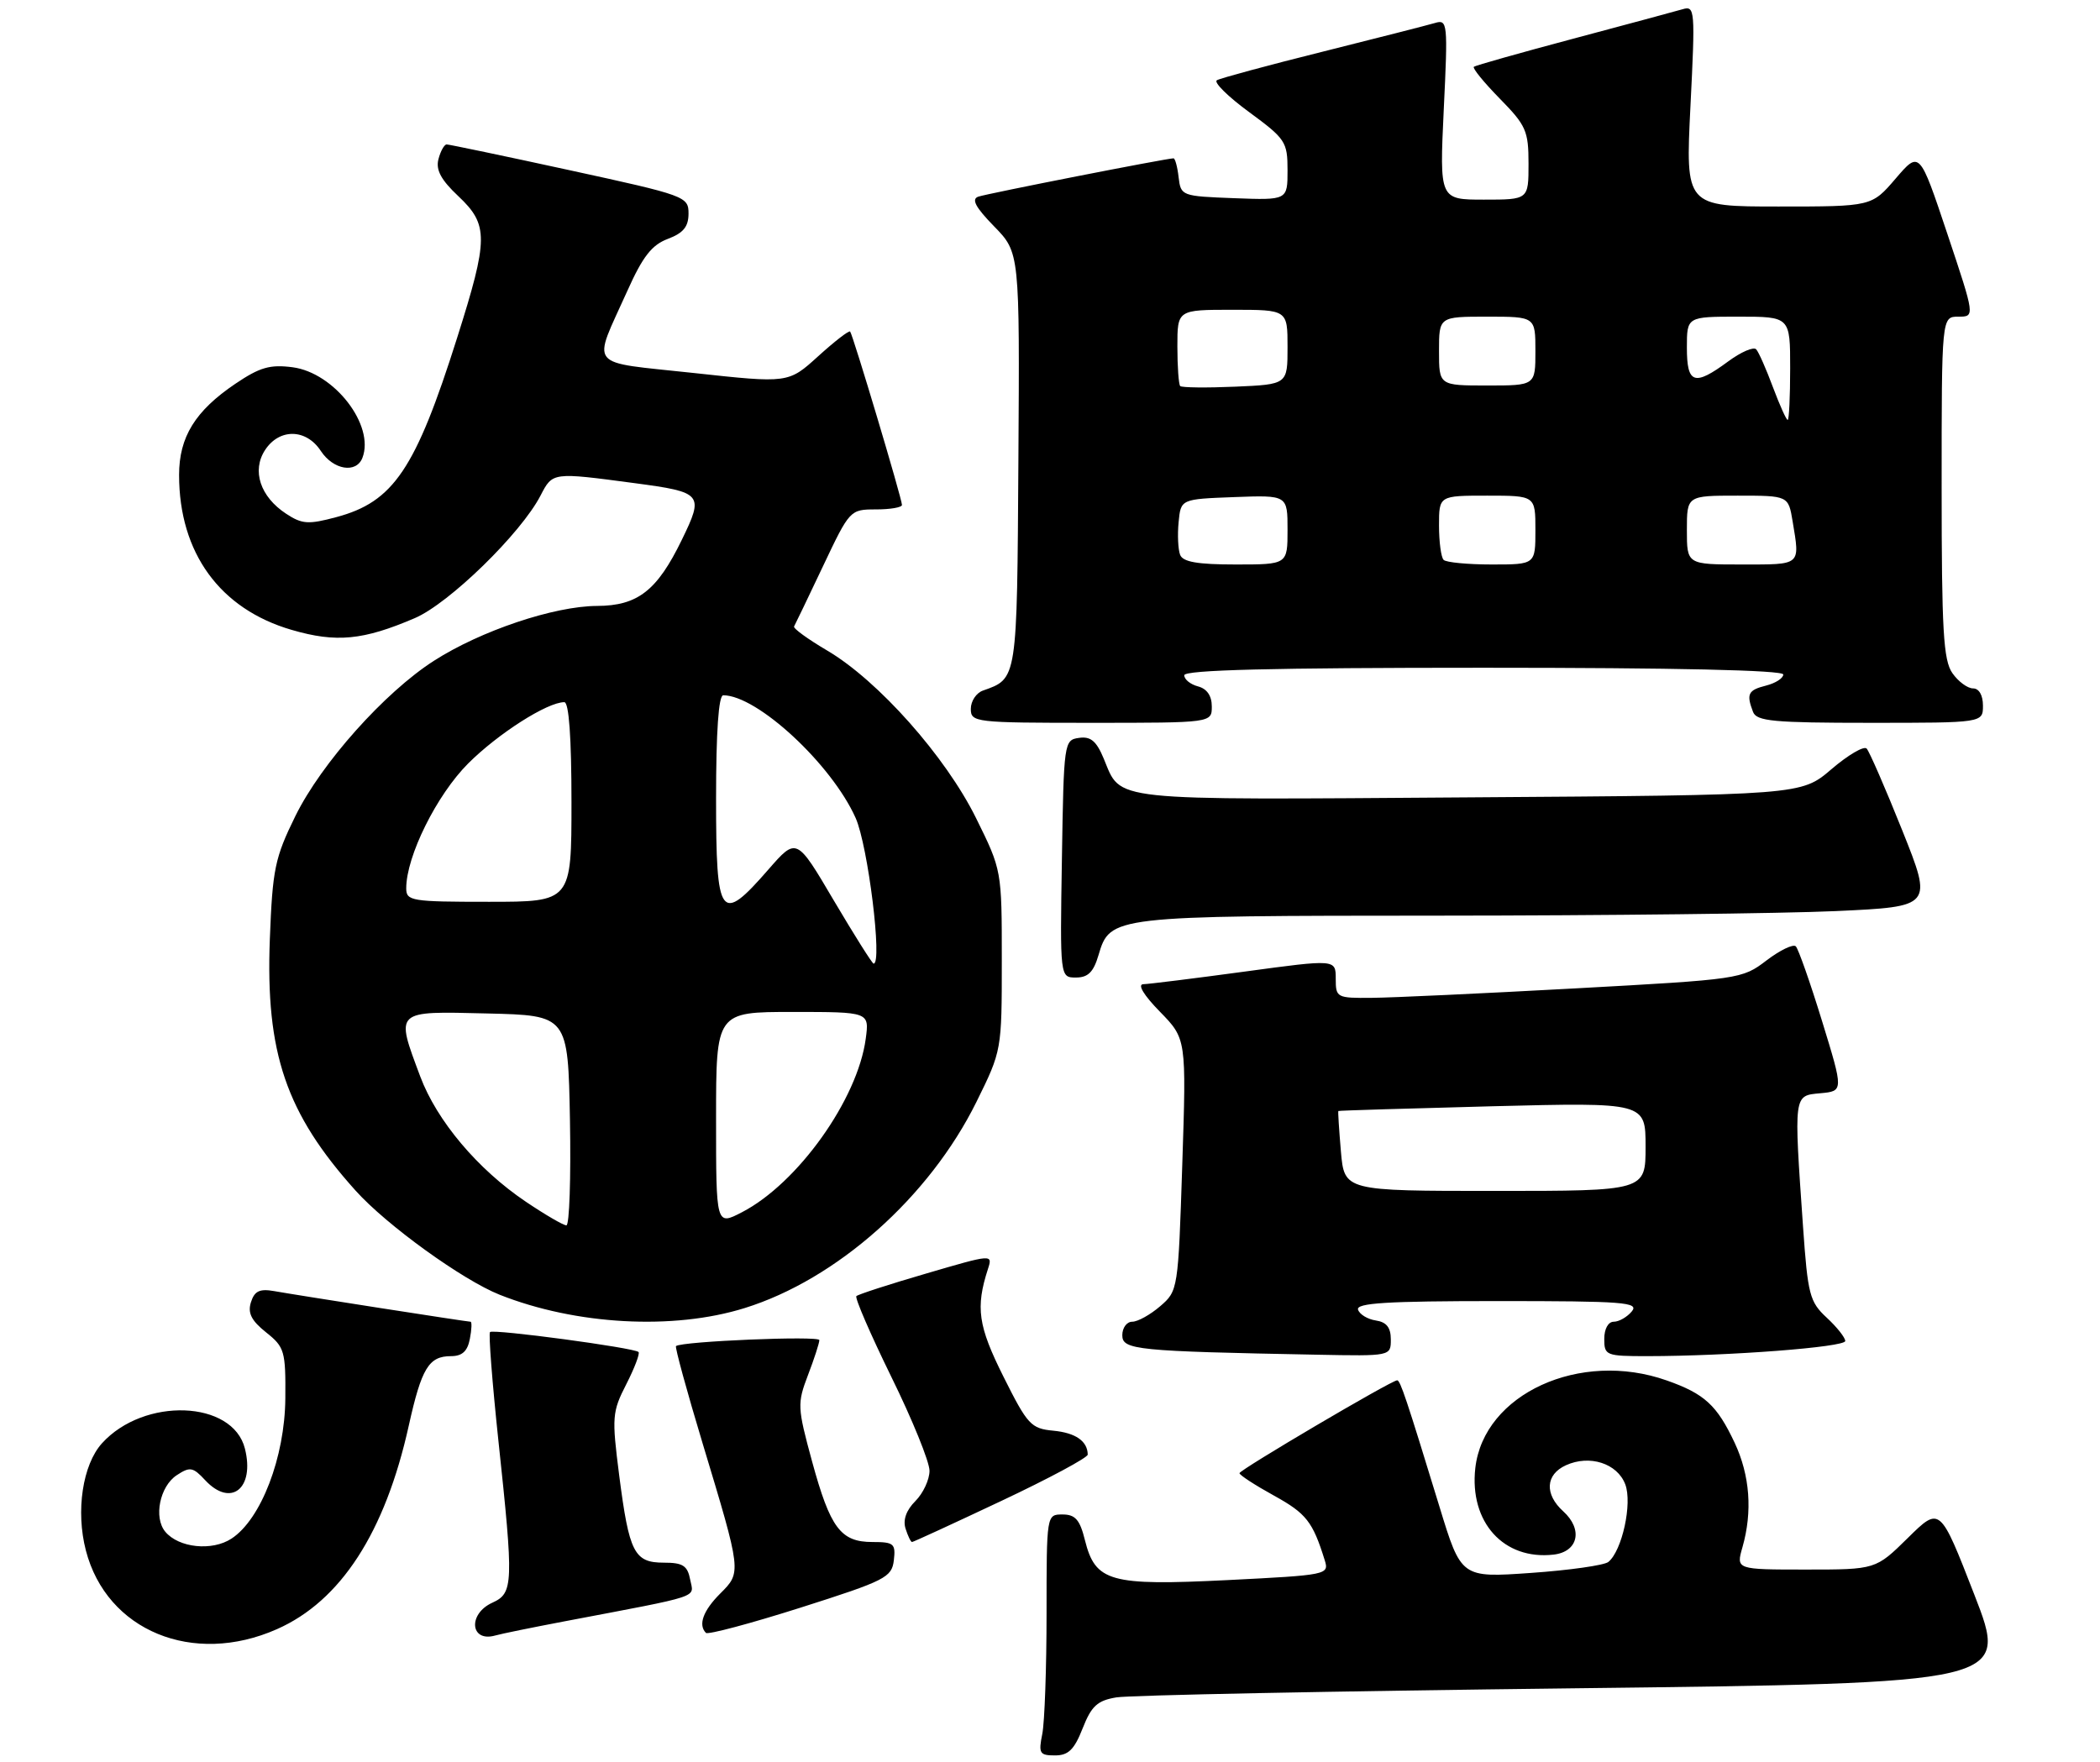 <?xml version="1.0" encoding="UTF-8" standalone="no"?>
<!DOCTYPE svg PUBLIC "-//W3C//DTD SVG 1.1//EN" "http://www.w3.org/Graphics/SVG/1.1/DTD/svg11.dtd" >
<svg xmlns="http://www.w3.org/2000/svg" xmlns:xlink="http://www.w3.org/1999/xlink" version="1.1" viewBox="0 0 305 256">
 <g >
 <path fill="currentColor"
d=" M 157.24 251.07 C 158.52 247.82 159.37 247.03 162.14 246.57 C 163.99 246.25 193.90 245.66 228.62 245.25 C 291.74 244.50 291.74 244.50 286.75 231.65 C 281.76 218.81 281.76 218.81 277.10 223.40 C 272.43 228.00 272.43 228.00 262.29 228.00 C 252.14 228.00 252.14 228.00 253.07 224.76 C 254.55 219.58 254.16 214.32 251.94 209.59 C 249.37 204.12 247.56 202.46 242.07 200.53 C 229.48 196.08 215.49 202.49 214.27 213.26 C 213.39 221.12 218.39 226.66 225.64 225.83 C 229.22 225.42 229.95 222.17 227.04 219.54 C 224.30 217.06 224.46 214.20 227.43 212.85 C 230.87 211.28 234.89 212.57 236.05 215.62 C 237.10 218.39 235.59 225.28 233.59 226.90 C 232.99 227.38 227.94 228.10 222.36 228.49 C 212.22 229.20 212.22 229.20 209.06 218.85 C 204.26 203.16 203.37 200.50 202.92 200.51 C 202.05 200.54 180.02 213.52 180.02 214.00 C 180.03 214.28 182.29 215.75 185.05 217.27 C 189.72 219.85 190.66 221.04 192.40 226.64 C 193.06 228.75 192.79 228.80 178.31 229.53 C 161.19 230.38 159.09 229.79 157.57 223.72 C 156.84 220.76 156.17 220.00 154.32 220.00 C 152.00 220.00 152.00 220.00 152.00 234.38 C 152.00 242.28 151.72 250.16 151.38 251.88 C 150.81 254.70 150.99 255.00 153.22 255.00 C 155.17 255.00 156.02 254.17 157.24 251.07 Z  M 40.22 236.66 C 49.48 232.57 55.93 222.62 59.37 207.09 C 61.23 198.72 62.28 197.00 65.51 197.00 C 67.12 197.00 67.90 196.29 68.24 194.50 C 68.51 193.12 68.55 192.00 68.34 192.00 C 67.85 192.00 43.29 188.17 39.81 187.55 C 37.71 187.18 36.96 187.54 36.45 189.16 C 35.95 190.73 36.50 191.83 38.64 193.54 C 41.33 195.68 41.50 196.25 41.44 203.16 C 41.37 211.69 37.91 220.70 33.63 223.50 C 30.81 225.36 25.95 224.85 24.00 222.50 C 22.29 220.44 23.21 215.92 25.66 214.30 C 27.59 213.03 28.02 213.10 29.81 215.03 C 33.53 219.02 37.03 216.22 35.57 210.43 C 33.81 203.40 20.91 202.92 14.81 209.66 C 12.00 212.77 10.98 219.50 12.47 225.22 C 15.49 236.89 28.03 242.06 40.22 236.66 Z  M 82.00 235.52 C 102.30 231.66 100.76 232.17 100.24 229.46 C 99.85 227.43 99.18 227.00 96.42 227.00 C 92.11 227.00 91.38 225.56 89.93 214.32 C 88.85 205.85 88.90 205.11 90.96 201.08 C 92.16 198.73 92.96 196.62 92.74 196.40 C 92.12 195.78 71.64 193.03 71.17 193.50 C 70.94 193.73 71.49 200.80 72.38 209.21 C 74.62 230.16 74.57 231.42 71.50 232.82 C 67.92 234.45 68.29 238.61 71.93 237.58 C 72.79 237.33 77.33 236.41 82.00 235.52 Z  M 129.82 226.66 C 130.10 224.24 129.83 224.00 126.72 224.00 C 122.10 224.00 120.59 221.99 117.94 212.28 C 115.80 204.42 115.78 203.88 117.35 199.75 C 118.26 197.38 119.00 195.09 119.00 194.67 C 119.00 194.01 99.02 194.84 98.18 195.54 C 98.01 195.68 99.74 202.04 102.04 209.65 C 107.73 228.49 107.71 228.38 104.60 231.49 C 102.12 233.97 101.37 236.04 102.53 237.20 C 102.82 237.49 109.01 235.84 116.28 233.53 C 128.60 229.61 129.52 229.14 129.82 226.66 Z  M 145.39 218.05 C 152.33 214.78 157.99 211.74 157.98 211.30 C 157.95 209.34 156.22 208.14 152.99 207.83 C 149.74 207.52 149.24 206.98 145.75 200.00 C 142.05 192.60 141.67 189.96 143.49 184.33 C 144.19 182.17 144.14 182.18 134.51 185.00 C 129.19 186.55 124.63 188.03 124.38 188.28 C 124.13 188.53 126.42 193.81 129.46 200.02 C 132.51 206.22 135.00 212.35 135.00 213.65 C 135.00 214.94 134.08 216.92 132.95 218.05 C 131.62 219.38 131.12 220.79 131.52 222.05 C 131.86 223.12 132.28 224.00 132.46 224.00 C 132.64 224.00 138.46 221.32 145.39 218.05 Z  M 202.00 194.57 C 202.00 192.84 201.37 192.05 199.83 191.82 C 198.63 191.64 197.47 190.94 197.24 190.25 C 196.92 189.28 201.42 189.00 217.54 189.00 C 235.83 189.00 238.10 189.17 237.00 190.50 C 236.32 191.32 235.14 192.00 234.38 192.00 C 233.57 192.00 233.00 193.04 233.00 194.50 C 233.00 196.90 233.25 197.00 239.25 197.00 C 251.07 196.99 268.00 195.69 268.00 194.80 C 268.00 194.31 266.79 192.78 265.31 191.41 C 262.83 189.11 262.56 188.08 261.87 178.21 C 260.52 158.83 260.48 159.17 264.38 158.81 C 267.76 158.50 267.76 158.50 264.63 148.32 C 262.91 142.72 261.19 137.84 260.82 137.47 C 260.44 137.10 258.52 138.03 256.56 139.52 C 253.03 142.22 252.67 142.27 228.74 143.58 C 215.41 144.31 202.14 144.93 199.25 144.95 C 194.14 145.00 194.00 144.92 194.00 142.17 C 194.00 139.34 194.00 139.34 180.75 141.14 C 173.46 142.13 166.85 142.95 166.05 142.97 C 165.17 142.99 166.11 144.56 168.45 146.95 C 172.31 150.90 172.31 150.90 171.71 169.20 C 171.12 187.36 171.09 187.52 168.50 189.75 C 167.06 190.99 165.24 192.00 164.44 192.00 C 163.65 192.00 163.00 192.88 163.00 193.96 C 163.00 196.09 165.00 196.29 191.25 196.79 C 202.00 197.00 202.00 197.00 202.00 194.57 Z  M 108.14 190.02 C 121.53 185.86 134.98 173.90 141.82 160.06 C 145.49 152.62 145.50 152.59 145.50 139.51 C 145.50 126.41 145.50 126.41 141.76 118.84 C 137.34 109.89 127.54 98.86 120.14 94.50 C 117.34 92.85 115.17 91.28 115.33 91.00 C 115.49 90.72 117.38 86.79 119.53 82.25 C 123.41 74.06 123.46 74.00 127.22 74.00 C 129.30 74.00 131.00 73.71 131.00 73.35 C 131.00 72.46 123.86 48.58 123.47 48.16 C 123.30 47.97 121.21 49.59 118.83 51.75 C 114.50 55.68 114.50 55.68 100.73 54.18 C 85.02 52.47 85.99 53.67 91.13 42.22 C 93.34 37.28 94.67 35.57 97.00 34.70 C 99.25 33.85 100.00 32.93 100.00 31.02 C 100.00 28.55 99.57 28.39 82.75 24.73 C 73.26 22.66 65.21 20.98 64.87 20.98 C 64.52 20.99 63.98 21.96 63.68 23.12 C 63.27 24.67 64.05 26.13 66.56 28.49 C 70.97 32.65 70.96 34.65 66.39 49.08 C 60.35 68.16 57.16 72.90 48.85 75.12 C 44.78 76.21 43.87 76.15 41.56 74.63 C 37.79 72.16 36.54 68.36 38.50 65.37 C 40.57 62.20 44.47 62.26 46.59 65.50 C 48.41 68.27 51.75 68.82 52.64 66.50 C 54.45 61.78 48.56 54.15 42.50 53.35 C 39.22 52.92 37.73 53.35 34.18 55.75 C 28.35 59.69 26.01 63.48 26.01 69.00 C 26.01 80.31 31.94 88.47 42.36 91.50 C 48.84 93.39 52.74 93.01 60.25 89.79 C 65.24 87.65 75.67 77.48 78.51 71.98 C 80.27 68.58 80.21 68.59 92.14 70.18 C 102.05 71.50 102.27 71.76 99.02 78.43 C 95.44 85.80 92.62 88.00 86.71 88.02 C 80.46 88.05 69.81 91.63 63.02 95.99 C 55.85 100.59 46.68 110.87 42.90 118.54 C 39.92 124.61 39.58 126.23 39.19 136.44 C 38.56 152.97 41.54 161.71 51.65 172.96 C 56.16 177.98 67.17 185.93 72.57 188.08 C 83.64 192.47 97.78 193.25 108.14 190.02 Z  M 159.54 138.76 C 161.23 133.05 161.42 133.03 209.00 133.01 C 232.93 133.00 258.85 132.70 266.61 132.35 C 280.71 131.70 280.71 131.70 276.27 120.60 C 273.83 114.50 271.50 109.16 271.11 108.74 C 270.71 108.32 268.41 109.67 265.99 111.74 C 261.60 115.50 261.60 115.50 213.25 115.83 C 160.36 116.20 162.93 116.47 160.30 110.19 C 159.24 107.64 158.40 106.94 156.71 107.19 C 154.54 107.49 154.50 107.81 154.23 124.75 C 153.95 142.00 153.95 142.00 156.27 142.00 C 158.02 142.00 158.82 141.21 159.54 138.76 Z  M 176.00 102.62 C 176.00 101.07 175.29 100.05 174.00 99.71 C 172.90 99.42 172.00 98.70 172.00 98.09 C 172.00 97.32 184.68 97.00 215.50 97.00 C 243.27 97.00 259.00 97.35 259.00 97.98 C 259.00 98.52 257.88 99.24 256.50 99.59 C 253.88 100.25 253.61 100.81 254.61 103.42 C 255.13 104.77 257.58 105.00 271.61 105.00 C 288.00 105.00 288.00 105.00 288.00 102.50 C 288.00 100.99 287.43 100.00 286.56 100.00 C 285.76 100.00 284.41 99.00 283.56 97.78 C 282.25 95.91 282.00 91.58 282.00 70.78 C 282.00 46.00 282.00 46.00 284.43 46.00 C 286.85 46.00 286.85 46.00 282.82 33.94 C 278.79 21.89 278.79 21.89 275.32 25.94 C 271.84 30.00 271.84 30.00 258.32 30.00 C 244.79 30.00 244.79 30.00 245.52 15.39 C 246.22 1.40 246.17 0.81 244.38 1.34 C 243.34 1.64 236.20 3.57 228.50 5.62 C 220.80 7.67 214.30 9.51 214.06 9.70 C 213.82 9.89 215.51 11.96 217.81 14.31 C 221.65 18.22 222.00 19.01 222.00 23.79 C 222.00 29.00 222.00 29.00 215.53 29.00 C 209.07 29.00 209.07 29.00 209.69 15.88 C 210.30 3.29 210.24 2.79 208.41 3.34 C 207.36 3.65 200.00 5.53 192.05 7.52 C 184.11 9.50 177.21 11.37 176.73 11.66 C 176.25 11.96 178.37 14.05 181.43 16.29 C 186.71 20.17 187.00 20.61 187.00 24.73 C 187.00 29.08 187.00 29.08 179.25 28.79 C 171.62 28.50 171.50 28.46 171.18 25.75 C 171.01 24.24 170.67 23.00 170.44 23.00 C 169.44 23.00 143.37 28.12 142.08 28.57 C 141.05 28.93 141.68 30.11 144.38 32.88 C 148.10 36.69 148.10 36.69 147.91 66.82 C 147.71 98.96 147.77 98.54 142.75 100.32 C 141.79 100.66 141.00 101.85 141.00 102.97 C 141.00 104.93 141.58 105.00 158.50 105.00 C 176.00 105.00 176.00 105.00 176.00 102.62 Z  M 194.75 167.25 C 194.48 164.09 194.31 161.45 194.38 161.39 C 194.44 161.32 204.51 161.02 216.75 160.70 C 239.00 160.14 239.00 160.14 239.00 166.57 C 239.00 173.00 239.00 173.00 217.12 173.00 C 195.25 173.00 195.25 173.00 194.75 167.25 Z  M 76.39 174.58 C 69.38 169.86 63.45 162.82 61.03 156.36 C 57.42 146.69 57.20 146.89 70.75 147.22 C 82.50 147.50 82.50 147.50 82.78 162.75 C 82.93 171.14 82.70 178.00 82.26 178.00 C 81.83 178.00 79.18 176.46 76.39 174.58 Z  M 104.00 162.52 C 104.00 147.00 104.00 147.00 115.13 147.00 C 126.26 147.00 126.26 147.00 125.74 150.88 C 124.56 159.72 115.85 171.91 107.75 176.10 C 104.00 178.04 104.00 178.04 104.00 162.52 Z  M 121.09 130.79 C 115.69 121.62 115.69 121.62 111.59 126.32 C 104.62 134.32 104.00 133.48 104.00 116.00 C 104.00 106.28 104.37 101.00 105.04 101.00 C 109.98 101.00 120.78 111.01 124.27 118.82 C 126.07 122.86 128.19 140.06 126.88 139.98 C 126.67 139.96 124.07 135.83 121.09 130.79 Z  M 59.00 129.04 C 59.00 124.39 63.42 115.48 68.00 110.90 C 72.36 106.55 79.49 102.00 81.96 102.00 C 82.63 102.00 83.00 107.13 83.00 116.50 C 83.00 131.00 83.00 131.00 71.00 131.00 C 59.74 131.00 59.00 130.88 59.00 129.04 Z  M 171.40 80.60 C 171.10 79.82 171.00 77.69 171.18 75.85 C 171.50 72.50 171.50 72.50 179.25 72.21 C 187.00 71.92 187.00 71.92 187.00 76.96 C 187.00 82.00 187.00 82.00 179.47 82.00 C 173.92 82.00 171.80 81.63 171.40 80.60 Z  M 209.67 81.33 C 209.30 80.97 209.00 78.72 209.00 76.33 C 209.00 72.00 209.00 72.00 216.00 72.00 C 223.00 72.00 223.00 72.00 223.00 77.00 C 223.00 82.00 223.00 82.00 216.67 82.00 C 213.18 82.00 210.03 81.70 209.67 81.33 Z  M 245.00 77.00 C 245.00 72.00 245.00 72.00 252.37 72.00 C 259.74 72.00 259.74 72.00 260.36 75.75 C 261.43 82.21 261.67 82.00 253.00 82.00 C 245.00 82.00 245.00 82.00 245.00 77.00 Z  M 257.50 56.25 C 256.53 53.64 255.44 51.16 255.07 50.75 C 254.70 50.33 252.87 51.12 251.00 52.50 C 246.07 56.14 245.00 55.78 245.00 50.50 C 245.00 46.00 245.00 46.00 252.50 46.00 C 260.00 46.00 260.00 46.00 260.00 53.50 C 260.00 57.62 259.84 61.00 259.64 61.00 C 259.44 61.00 258.48 58.86 257.50 56.25 Z  M 171.41 56.08 C 171.19 55.85 171.00 53.27 171.00 50.33 C 171.00 45.00 171.00 45.00 179.00 45.00 C 187.00 45.00 187.00 45.00 187.00 50.42 C 187.00 55.84 187.00 55.84 179.41 56.17 C 175.24 56.35 171.64 56.31 171.41 56.08 Z  M 209.00 51.00 C 209.00 46.00 209.00 46.00 216.00 46.00 C 223.00 46.00 223.00 46.00 223.00 51.00 C 223.00 56.00 223.00 56.00 216.00 56.00 C 209.00 56.00 209.00 56.00 209.00 51.00 Z "/>
</g>
</svg>